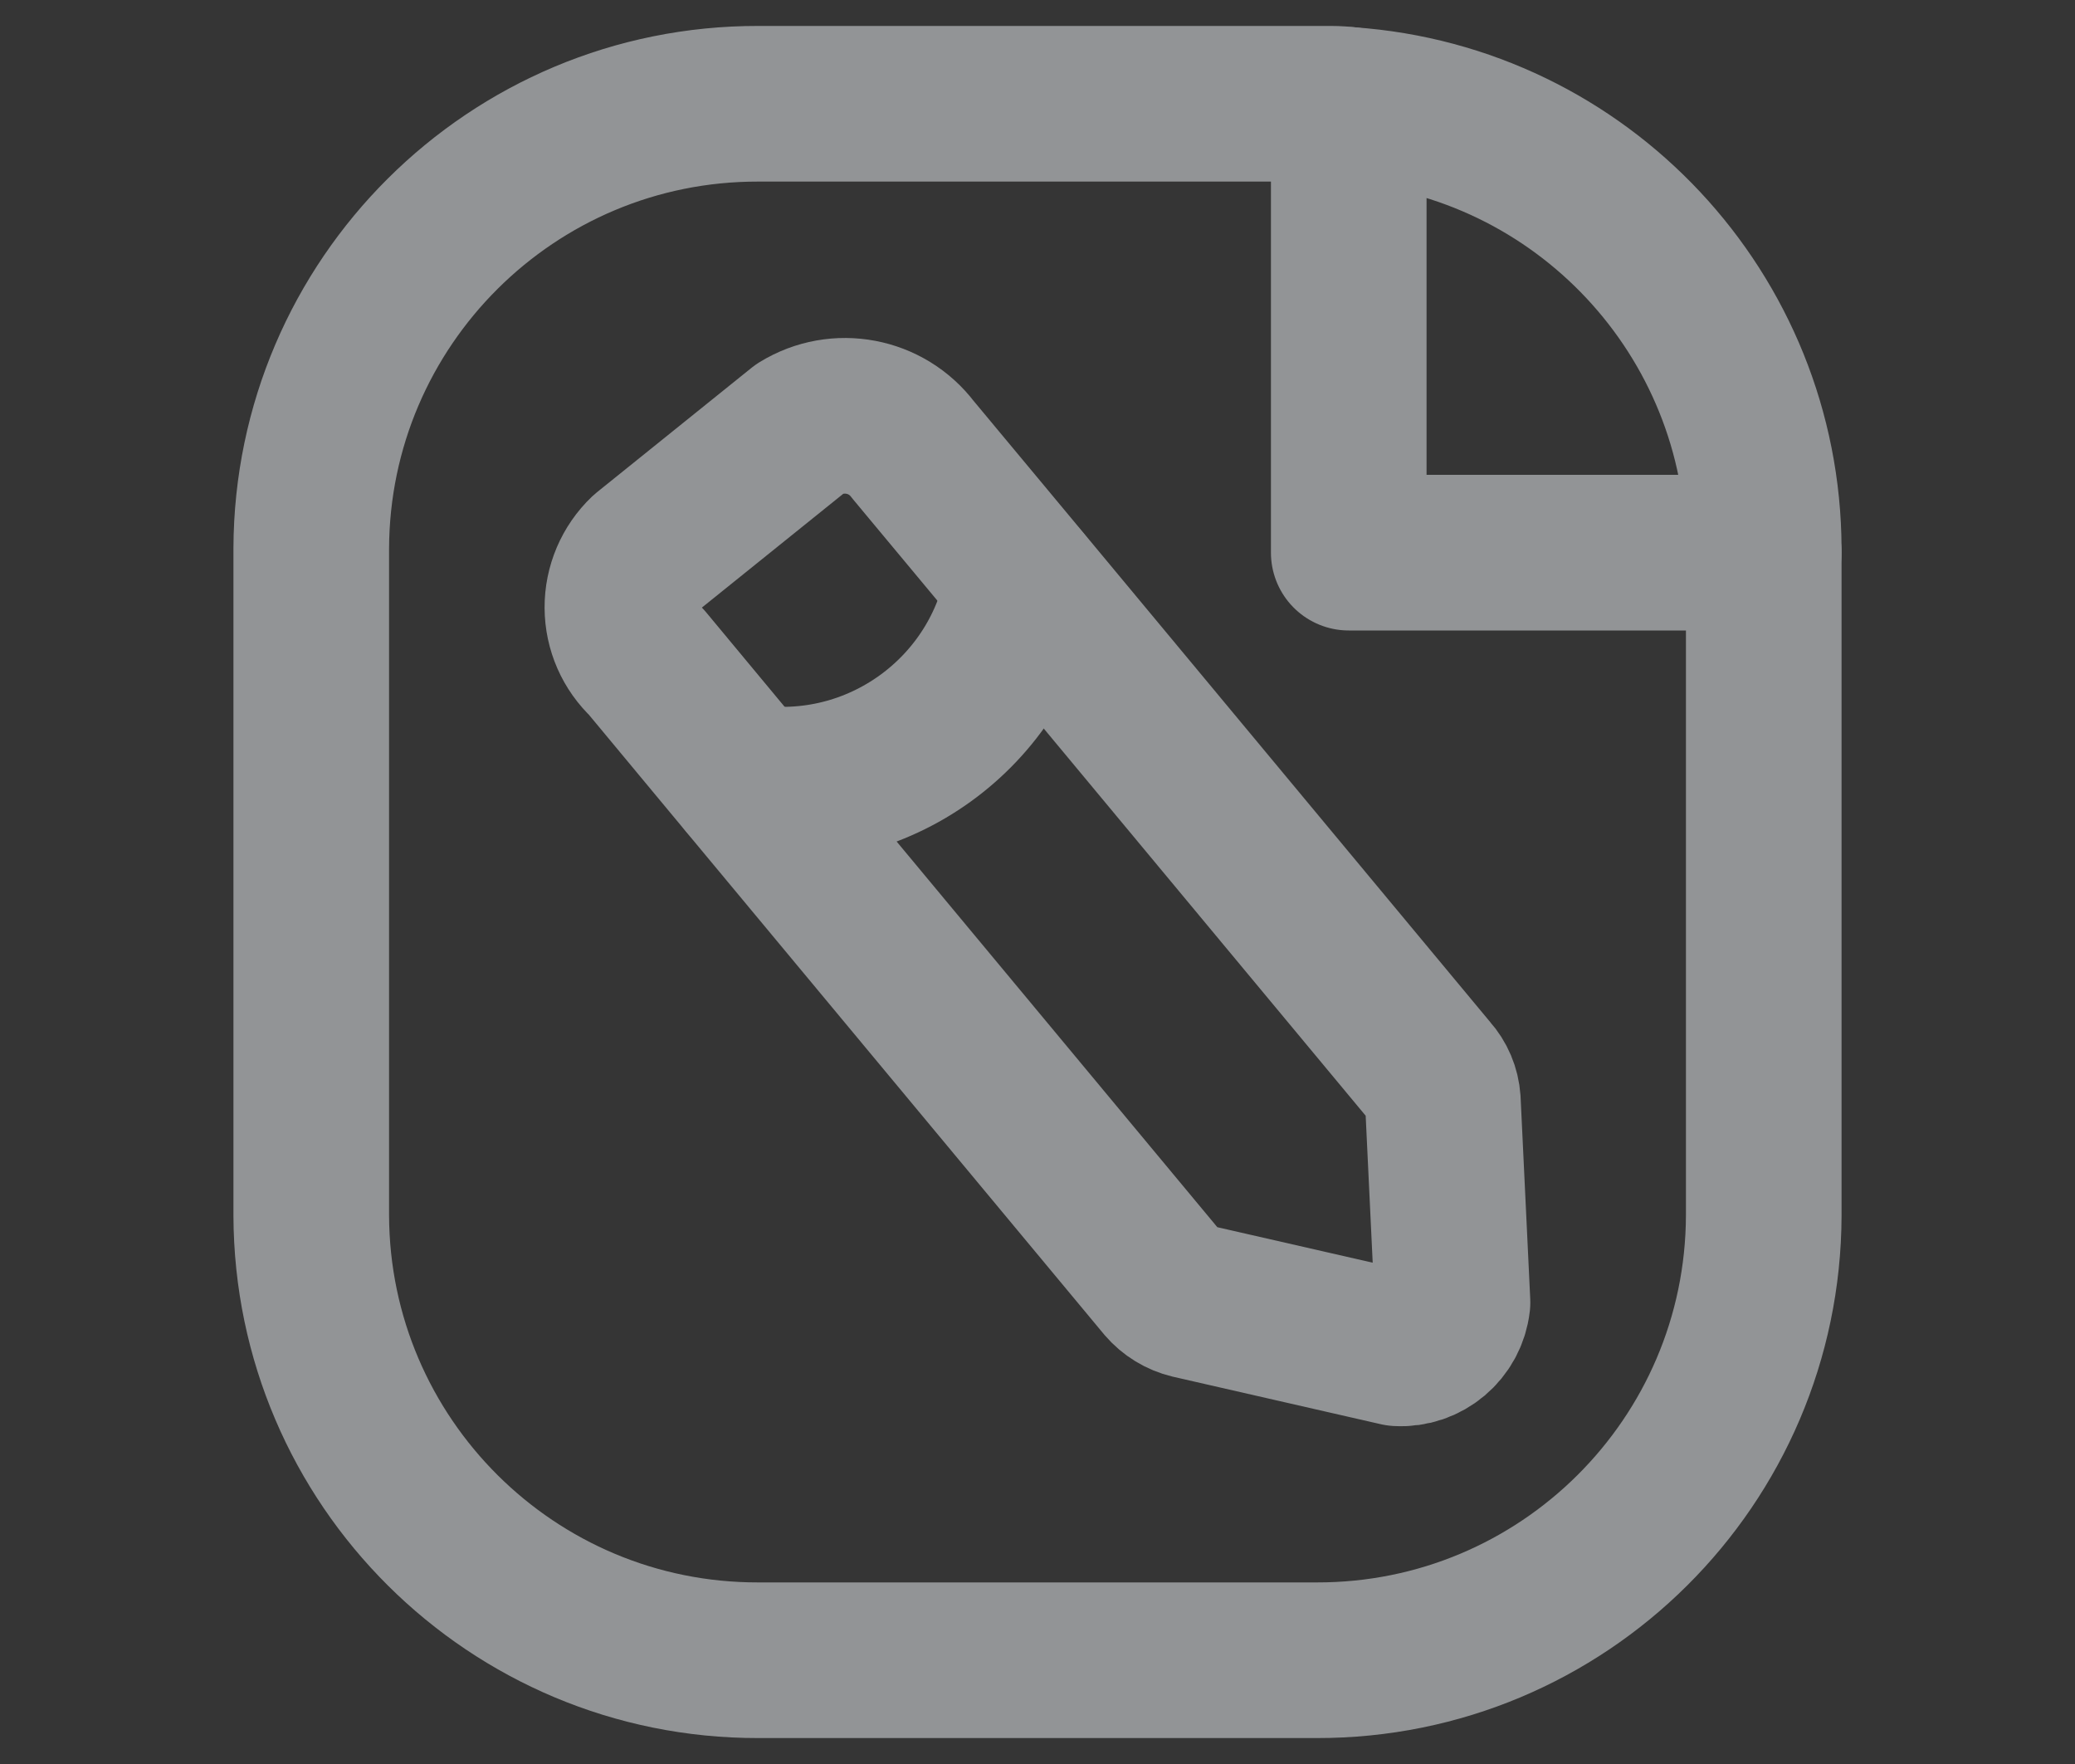 <?xml version="1.0" encoding="UTF-8"?>
<svg width="20px" height="17px" viewBox="0 0 20 17" version="1.1" xmlns="http://www.w3.org/2000/svg" xmlns:xlink="http://www.w3.org/1999/xlink">
    <rect x="0" y="0" width="20" height="17" fill="#333333" stroke="none"/>
    <!-- Generator: Sketch 52.3 (67297) - http://www.bohemiancoding.com/sketch -->
    <title>i-projecten-passive</title>
    <desc>Created with Sketch.</desc>
    <g id="Intern-Dashboard" stroke="none" stroke-width="1" fill="none" fill-rule="evenodd">
        <g id="Iconen" transform="translate(-101, -284)">
            <g id="i-projecten-passive" transform="translate(101, 284)">
                <rect id="Rectangle-Copy-3" fill-opacity="0.01" fill="#FFFFFF" x="0" y="0" width="20" height="17"></rect>
                <path d="M7.308,1 L12.829,1 C12.886,1 12.943,1.004 13,1.011 C15.247,1.168 16.992,3.033 17,5.286 L17,11.715 C16.992,14.087 15.064,16.004 12.692,16 L7.308,16 C4.936,16.004 3.008,14.086 3,11.714 L3,5.286 C3.008,2.914 4.936,0.996 7.308,1 Z" id="file-edit" stroke="#929496" stroke-width="1.5" stroke-linecap="round" stroke-linejoin="round"></path>
                <path d="M7.714,4.129 L6.223,5.329 C6.079,5.466 5.998,5.657 5.999,5.856 C6,6.055 6.083,6.244 6.229,6.38 L7.192,7.539 L11.218,12.38 C11.285,12.458 11.375,12.513 11.475,12.537 L13.475,12.994 C13.739,13.009 13.97,12.815 14,12.552 L13.907,10.606 C13.9,10.506 13.86,10.411 13.793,10.337 L9.86,5.607 L8.8,4.334 C8.545,3.996 8.075,3.907 7.714,4.129 Z" id="file-edit-2" stroke="#929496" stroke-width="1.5" stroke-linecap="round" stroke-linejoin="round"></path>
                <path d="M17,5.326 L13,5.326 L13,1.011 M9.86,5.611 C9.641,6.87 8.456,7.725 7.192,7.536" id="file-edit-3" stroke="#929496" stroke-width="1.5" stroke-linecap="round" stroke-linejoin="round"></path>
            </g>
        </g>
    </g>
</svg>